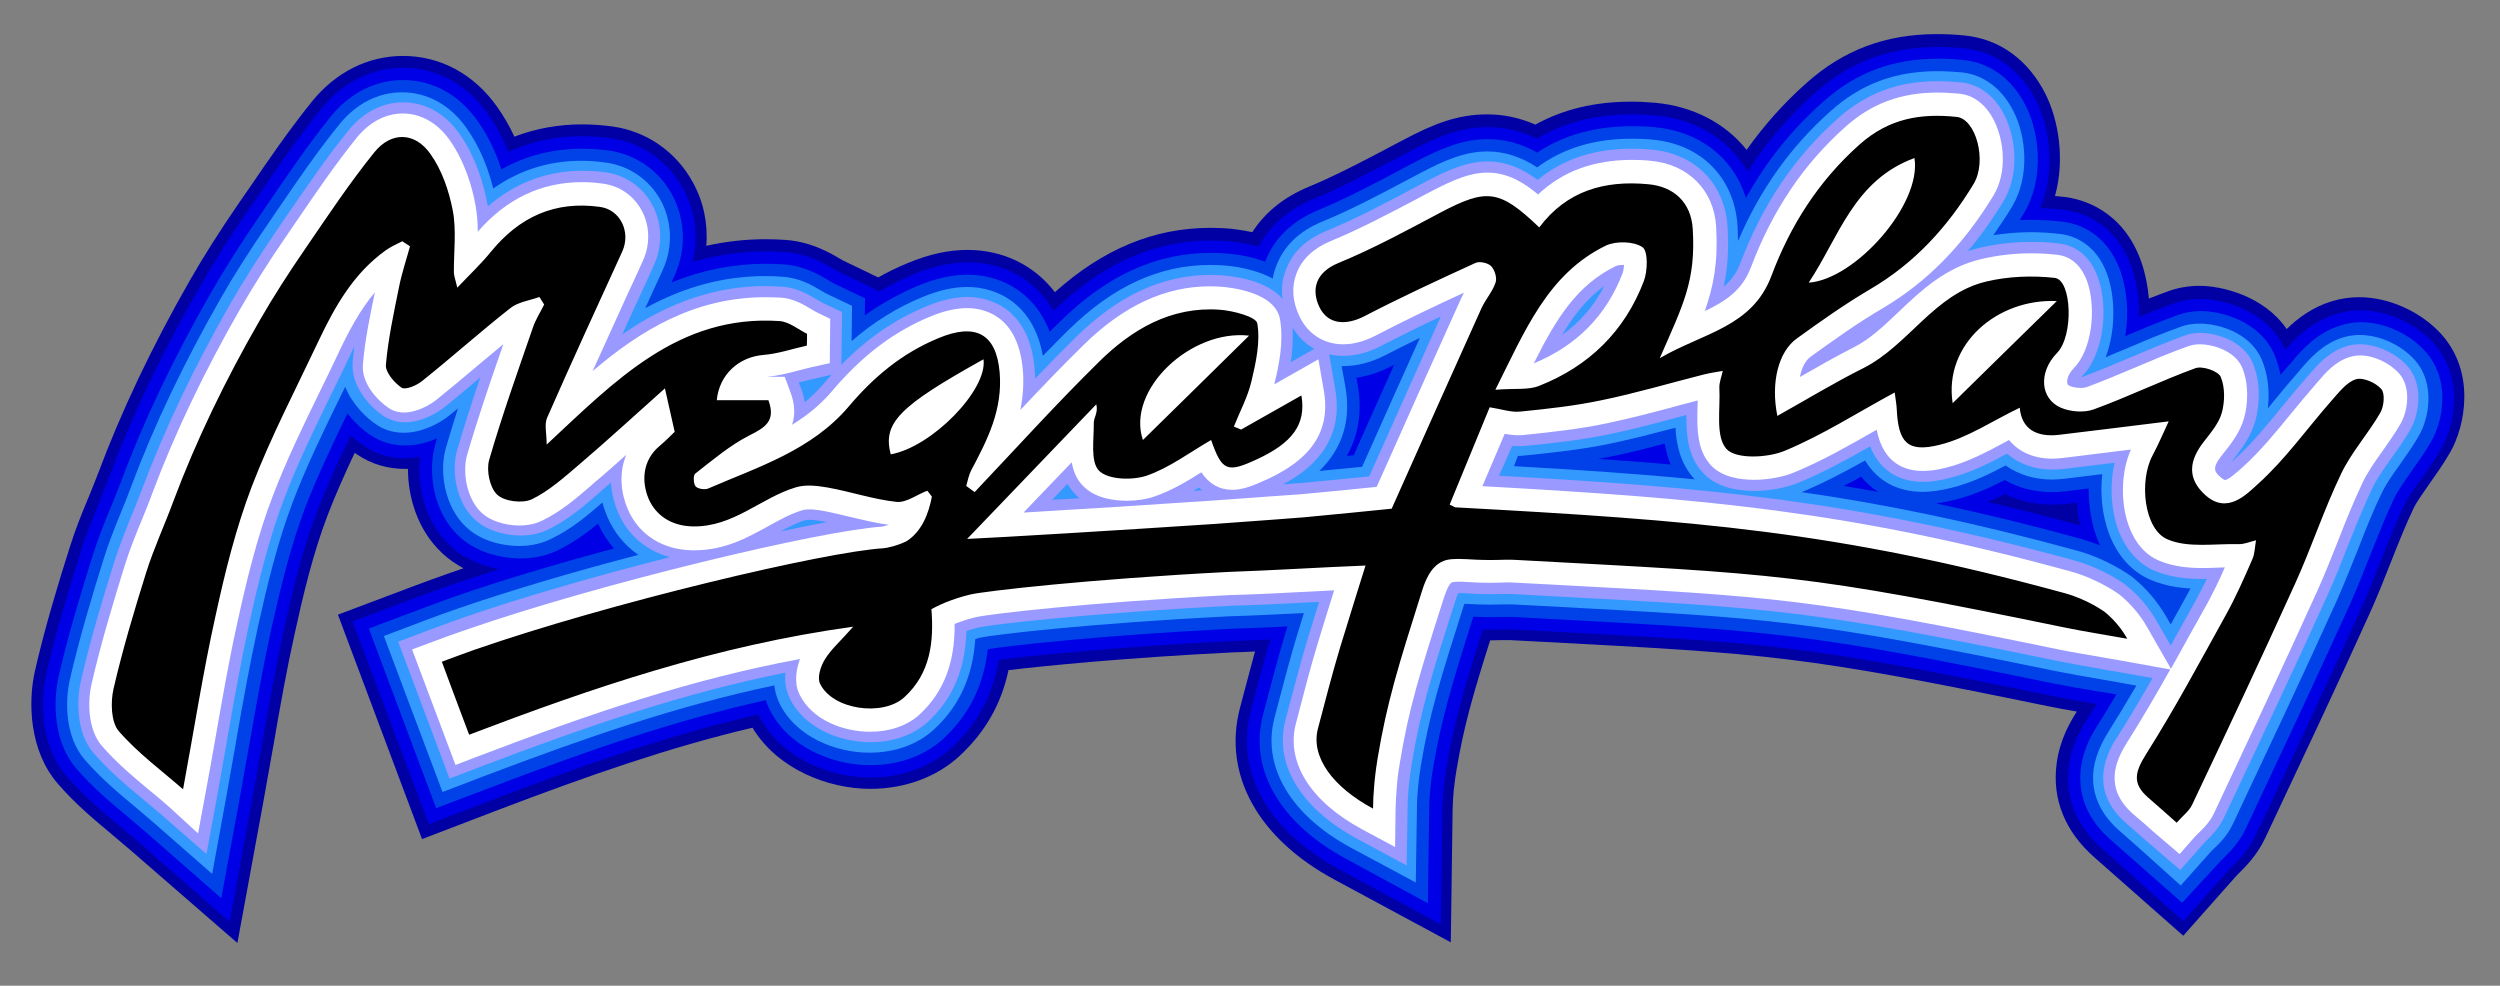 <?xml version="1.0" encoding="utf-8"?>
<!-- Generator: Adobe Illustrator 22.1.0, SVG Export Plug-In . SVG Version: 6.00 Build 0)  -->
<svg version="1.0" id="Livello_1" xmlns="http://www.w3.org/2000/svg" xmlns:xlink="http://www.w3.org/1999/xlink" x="0px" y="0px"
	 width="1099.4px" height="433.5px" viewBox="0 0 1099.4 433.5" enable-background="new 0 0 1099.4 433.5" xml:space="preserve">
<rect x="0" y="0" width="1099.4" height="433.5" fill="#808080" stroke="none"/>
<path fill="#0000A5" d="M57.2,373.7c-2.2-1.9-4.6-3.9-7.1-6l-0.1-0.1c-8.1-6.8-16.6-13.7-24.6-23c-12.5-14.4-13.2-35.8-10-49.7
	c4.3-18.7,9.8-37,15.2-54c2.5-8,5.4-15.2,8.3-22.1c1.5-3.6,2.9-7.2,4.2-10.5c10.3-27.6,23.9-56.2,40.4-85
	c6-10.5,13.1-21.7,21.7-34.2c1.3-1.8,2.5-3.7,3.8-5.5l0.3-0.4c8.7-12.8,17.7-25.9,28-38.7c10.4-12.8,24.6-19.9,39.9-19.9
	c16.4,0,31.1,7.9,41.3,22.2c2.9,4.1,5.5,8.5,7.7,13.3c9.4-3.6,19.4-5.4,29.8-5.4c4.3,0,8.7,0.3,13.2,0.9
	c15.2,2.1,28.1,11.1,35.5,24.6c4.7,8.5,6.7,18.2,5.9,27.9c8.5-1.9,17.2-2.9,26.1-2.9c2.9,0,5.8,0.1,8.7,0.3
	c11.3,0.8,19.6,5.7,24,8.3l0.2,0.1c0.3,0.2,0.8,0.5,1,0.6l15.6,7.5c4.2-2.4,8.6-4.5,13.2-6.4c9.2-3.8,17.7-5.7,26-5.7
	c15.7,0,29.4,6.7,38.5,18.6c21.2-19,43.6-28.3,68.4-28.3c2.2,0,4.4,0.1,6.6,0.2c2.9,0.2,7.1,0.7,11.8,1.7
	c5.6-8.7,13.9-15.4,24.7-19.9c11.8-4.9,24.2-11.4,36.1-17.7l5.5-2.9c13.6-7.2,24-11.3,37-11.3c7.4,0,14.3,1.5,21.2,4.5
	c12.3-6.8,26.2-10.1,42.3-10.1c3.4,0,6.9,0.2,10.4,0.5c16.5,1.5,30.8,8.9,40.2,20.7c7.6-10.7,16.2-20.4,26.2-29.3
	c16.5-14.7,34.9-21.6,57.6-21.6c3.9,0,7.8,0.2,12,0.6c15.4,1.5,28.1,10.7,35.7,25.9c5.6,11.2,8.6,28.6,4.1,44.7
	c1.4,0.1,2.7,0.3,4.1,0.4c7.5,0.9,25.8,5.5,33.9,28.7c1.7,4.9,2.8,10.3,3.3,16c3-1.2,5.7-2.2,8.4-3.2c4.4-1.6,9.1-2.4,13.9-2.4
	c9.4,0,28.1,4.2,38.3,19c4.8-4.7,11.3-9.6,19.8-12.2c3.9-1.2,8-1.8,12.1-1.8c13.2,0,27.4,6.5,36.3,16.5
	c14.9,16.8,10.3,40.2,3.7,51.7c-3.1,5.4-6.3,9.8-9.3,14.1c-2.7,3.9-5.3,7.5-6.7,10.3c-3.5,7.3-6.8,15.6-10,23.7
	c-3,7.6-6.1,15.5-9.7,23.4c-14.9,33-30.5,65.9-45.5,97.8l-0.2,0.4c-3.5,7.5-8.6,12.5-11.3,15.2c-0.4,0.4-0.9,0.9-1.2,1.2l-23.5,26.5
	l-30.6-27c-2.9-2.5-5.6-5-8.4-7.4c-12.9-11.3-18.7-25.5-16.7-41.1c1.4-11.1,6.4-19.1,8.9-23.1c-4.3-0.7-8.6-1.5-13-2.4
	c-107.9-22.2-121-22.9-222.8-28.3l-13.4-0.7c-0.3,0-0.6,0-1,0c-0.6,0-1.3,0-2,0l-0.6,0c-1.5,0-3.2,0.1-5.2,0.1
	c-7.8,24.7-11.7,38.3-14.9,57.7c-0.2,1.3-0.7,4.3-1.1,8.2c-0.3,2.8-0.4,5.7-0.5,8.5l-0.8,58.4L587,386.9
	c-33.8-18.1-49.4-46.4-41.7-75.6l1.6-6.1c1.7-6.4,3.3-12.5,5-18.7c-3.6,0.2-7,0.3-10.1,0.4c-47.4,2.4-82.4,5.9-98.3,7.8
	c-3.2,15.1-10.4,27.5-21.7,37.9c-10.1,9.2-23.9,14.3-39.1,14.3c-18.2,0-40.6-8.4-51.8-26.9c-36.7,8.7-71.4,20.8-111.9,36.2
	L185.6,369l-37-98.7l33.2-12.5c5.1-1.9,10.2-3.8,15.1-5.5c2.2-0.8,4.6-1.6,6.9-2.4c-3.1-1.7-6.3-3.8-9.2-6.5
	c-11.2-10.4-15.2-25.1-15.2-37.2c-0.4,0-0.9,0-1.3,0c-7.7,0-14.8-2.1-21-6.3c-0.4-0.2-0.7-0.5-1.1-0.8c-4,8.5-8.3,18-11.9,27.4
	c-6.3,16.4-10.7,34.7-14.5,52.1c-3.6,16.1-6.5,32.6-9.5,50l-0.1,0.5c-1.4,7.8-2.8,15.8-4.3,24.1l-11.3,61.5L57.2,373.7z"/>
<path fill="#0000E7" d="M589.3,382.5c-31.6-17-46.3-43.1-39.2-69.9l1.6-6.1c2.2-8.6,4.4-16.7,6.9-25.3c-5.3,0.2-11.2,0.5-17.1,0.7
	c-50.7,2.6-88.2,6.4-102.3,8.3c-2.6,15.6-9.5,28.3-20.8,38.7c-9.1,8.4-21.8,13-35.7,13c-17.8,0-39.8-8.6-49.3-27.7
	c-38.2,8.8-74.3,21.3-116.2,37.3l-28.6,10.9L155,273.3l28.5-10.7c5.1-1.9,10.1-3.7,15-5.4c6.5-2.3,13.5-4.6,21-6.9
	c-6.4-1.2-14.7-4-21.5-10.3c-11-10.3-14.8-26.2-13.3-39.1c-2.2,0.4-4.4,0.6-6.6,0.6c-6.7,0-12.8-1.8-18.2-5.5
	c-1.9-1.3-3.8-2.8-5.7-4.5c-5.3,11-10.5,22.4-14.8,33.5c-6.4,16.7-10.9,35.3-14.7,52.8c-3.6,16.2-6.5,32.7-9.6,50.2l-0.1,0.5
	c-1.4,7.7-2.8,15.7-4.3,24.1l-9.7,52.8l-40.4-35.4c-2.2-1.9-4.6-3.9-7.2-6.1l-0.1-0.1c-8-6.6-16.2-13.5-24-22.4
	c-11.3-13-11.8-32.5-8.9-45.3c4.3-18.5,9.8-36.7,15.1-53.6c2.5-7.8,5.3-14.9,8.1-21.7c1.4-3.6,2.9-7.2,4.2-10.6
	c10.2-27.4,23.7-55.7,40.1-84.2c6-10.4,13-21.5,21.5-33.9c1.3-1.8,2.5-3.7,3.8-5.5l0.3-0.4c8.6-12.7,17.6-25.8,27.7-38.3
	c9.4-11.6,22.2-18.1,36-18.1c14.7,0,28,7.1,37.2,20.1c3.6,5.1,6.7,10.7,9.2,16.9c10-4.6,20.9-6.9,32.4-6.9c4.1,0,8.3,0.3,12.5,0.9
	c13.6,1.9,25.2,9.9,31.9,22.1c5.4,9.8,6.8,21.4,4.2,32.3c10.5-3.1,21.2-4.6,32.3-4.6c2.8,0,5.6,0.1,8.4,0.3
	c10.1,0.7,17.7,5.2,21.8,7.6c0.4,0.3,1.1,0.7,1.5,0.9l17.5,8.4l0,0.7c5-2.9,10.1-5.5,15.5-7.8c8.6-3.6,16.4-5.3,24.1-5.3
	c16.2,0,29.7,7.8,37.6,21.3c21.5-20.8,44.2-30.9,69.3-30.9c2.1,0,4.2,0.1,6.3,0.2c3.7,0.3,9,0.9,14.6,2.5c4.9-9.4,13.1-16.4,24.2-21
	c12.1-5,24.5-11.6,36.5-17.9l4.9-2.6c0,0,0.4-0.2,0.6-0.3c12.9-6.8,22.7-10.8,34.7-10.8c7.4,0,14.5,1.7,21.4,5.1
	c12.1-7.2,25.9-10.7,42.1-10.7c3.2,0,6.6,0.2,10,0.5c18,1.6,32.6,10.6,40.6,24.7c8.3-12.9,18-24.2,29.5-34.5
	c15.6-13.9,32.8-20.3,54.3-20.3c3.7,0,7.5,0.2,11.5,0.6c13.7,1.4,24.9,9.6,31.7,23.2c6,11.9,8.6,30.9,1.7,47c3.5,0.1,7,0.4,10.4,0.8
	c6.6,0.8,22.6,4.9,29.8,25.4c2.3,6.5,3.4,14,3.2,21.7c5-2.1,9.8-4,14.9-5.8c3.8-1.4,8-2.1,12.2-2.1c9.5,0,29.5,4.7,37.2,22.4
	c4.3-4.9,11.5-12.4,22.4-15.8c3.4-1.1,7-1.6,10.7-1.6c11.8,0,24.6,5.8,32.5,14.8c13.1,14.9,9,35.6,3.1,45.9c-3,5.2-6.1,9.5-9.1,13.7
	c-2.9,4.1-5.6,7.9-7.1,11c-3.6,7.5-6.9,15.9-10.1,24c-3,7.6-6.1,15.4-9.6,23.2c-14.9,32.9-30.4,65.9-45.5,97.8l-0.2,0.4
	c-3.2,6.7-7.8,11.3-10.3,13.7c-0.5,0.5-1.1,1.1-1.4,1.4l-20.2,22.7L933.2,381c-2.9-2.6-5.6-5-8.4-7.4c-11.6-10.1-16.8-22.8-15-36.6
	c1.3-10.2,6.1-17.7,8.4-21.3c1.3-2,2.5-4,3.8-6.1l-0.6-0.1c-6.4-1.1-12.9-2.2-19.6-3.6c-108.3-22.3-121.4-23-223.6-28.4l-13.4-0.7
	c-0.4,0-0.8,0-1.3,0c-0.7,0-1.4,0-2.1,0l-0.6,0c-1.5,0-3.2,0.1-5.3,0.1c-1.1,0-2.2,0-3.4,0c-9,28.3-12.9,41.8-16.2,61.9
	c-0.2,1.3-0.7,4.5-1.1,8.6c-0.3,2.9-0.4,5.9-0.5,8.9l-0.7,50.2L589.3,382.5z M874,220.7c13.2,3.1,26.7,6.5,40.8,10.4
	c-0.8-3.3-1.3-6.7-1.5-10.1c-1.3,0.2-2.5,0.3-3.8,0.5c-2.4,0.3-4.8,0.4-7.1,0.4c-7.4,0-14.5-1.6-20.7-4.6
	C879.3,218.4,876.8,219.6,874,220.7z"/>
<path fill="#0042E7" d="M592,377.7c-29.2-15.7-42.9-39.5-36.5-63.6l1.6-6.1c2.7-10.2,5.2-19.9,8.4-30.3c0.2-0.7,0.4-1.4,0.7-2.2
	c-8.3,0.4-16.6,0.8-24.8,1c-57.2,2.9-97.5,7.4-107,9c-1.9,16.2-8.4,29.1-19.7,39.5c-8.1,7.4-19.5,11.5-32,11.5
	c-16.3,0-36.4-7.8-44.6-25.2c-0.5-1.1-1-2.2-1.3-3.4c-40,8.9-77.7,21.9-121.5,38.6l-23.5,8.9l-29.6-79l23.4-8.8
	c5-1.9,10-3.7,14.8-5.4c19.2-6.7,43.1-13.9,69.6-21c-2.8-3.2-5.2-6.9-7-10.9c-5.2,4.2-11,8.5-18.1,11.9c-5.9,2.8-12,3.4-16,3.4
	c-3.9,0-17.3-0.7-27-9.7c-11.5-10.7-13.9-28.4-10.5-40.4c0.3-0.9,0.5-1.8,0.8-2.7c-3.9,1.7-8.7,3.1-14,3.1c-5.6,0-10.7-1.5-15.2-4.5
	c-3.2-2.1-6.9-5.4-10.2-9.6c-6.6,13.6-13.2,27.5-18.5,41.2c-6.5,17-11,35.8-15,53.6c-3.6,16.3-6.5,32.9-9.6,50.5l-0.1,0.4
	c-1.4,7.8-2.8,15.8-4.3,24.2l-8,43.3l-33.1-29c-2.3-2-4.7-4-7.3-6.2l-0.1-0.1c-7.8-6.5-15.9-13.2-23.3-21.8
	c-9.9-11.5-10.3-29-7.7-40.5c4.2-18.3,9.7-36.4,15-53.2c2.4-7.6,5.2-14.6,8-21.3c1.5-3.6,3-7.3,4.3-10.8
	c10.1-27.1,23.5-55.2,39.7-83.4c5.9-10.3,12.8-21.2,21.2-33.5c1.3-1.9,2.5-3.7,3.8-5.6l0.3-0.4c8.6-12.6,17.4-25.6,27.4-38
	c8.4-10.3,19.6-16,31.7-16c12.9,0,24.5,6.3,32.7,17.8c4.4,6.2,8,13.4,10.6,21.5c10.8-6.1,22.7-9.1,35.5-9.1c3.8,0,7.8,0.3,11.7,0.8
	c11.9,1.7,22,8.7,27.8,19.3c5.9,10.8,6.4,24.1,1.2,35.6c-0.5,1-0.9,2.1-1.4,3.1c13.6-5.5,27.3-8.2,41.5-8.2c2.6,0,5.3,0.1,8,0.3
	c8.8,0.6,15.4,4.5,19.4,6.9c0.6,0.3,1.5,0.9,1.8,1.1l14.4,6.9l-0.1,7.5c7.3-5.2,15-9.5,23.3-13c7.9-3.3,15.1-4.9,22-4.9
	c13.5,0,29,6.8,36,25.1c1.5-1.5,3.1-3,4.6-4.5c20.7-20.4,42.4-30.2,66.4-30.2c1.9,0,3.9,0.1,5.9,0.2c4,0.3,11,1.1,17.9,3.7
	c0,0,0-0.1,0-0.1c3.9-10.2,11.8-17.8,23.3-22.6c12.3-5.1,24.9-11.7,37-18.2l0,0c0.9-0.5,2.4-1.3,5.5-2.9
	c12.2-6.4,21.3-10.1,32.1-10.1c7.5,0,14.6,1.9,21.7,5.9c11.8-7.8,25.6-11.6,41.9-11.6c3.1,0,6.3,0.1,9.5,0.4
	c20.1,1.8,35,13.6,40.4,31.2c9-16.2,20.2-30.2,34-42.4c14.5-12.9,30.6-18.9,50.7-18.9c3.5,0,7.1,0.2,11,0.6
	c11.7,1.2,21.4,8.3,27.4,20.2c6,12,8.3,31.9-0.9,47.2c-0.6,1-1.2,2-1.8,3c1.8-0.1,3.6-0.1,5.4-0.1c4.6,0,9.2,0.3,13.6,0.8
	c5.5,0.7,19.1,4.1,25.3,21.8c3,8.5,3.7,18.8,2.1,28.5c7.4-3.1,15.1-6.4,23-9.2c3.2-1.2,6.7-1.8,10.4-1.8c8.3,0,25.8,4.1,32.3,19.4
	c1.1,2.7,2,5.6,2.6,8.7c1.4-1.7,2.8-3.3,4.3-5c0.4-0.4,0.7-0.8,1.1-1.3c3.9-4.6,10.5-12.3,21-15.5c2.9-0.9,5.9-1.4,9-1.4
	c10.3,0,21.4,5.1,28.4,13c11.2,12.7,7.6,30.6,2.4,39.5c-2.8,4.9-5.9,9.2-8.8,13.3c-3,4.3-5.9,8.3-7.5,11.8
	c-3.7,7.7-7,16.2-10.3,24.4c-3,7.5-6,15.3-9.5,23c-14.9,32.8-30.4,65.8-45.4,97.7l-0.2,0.4c-2.8,5.8-6.8,9.8-9.2,12.2
	c-0.6,0.6-1.2,1.2-1.6,1.6L959.6,397l-22.8-20.1c-2.9-2.6-5.7-5-8.5-7.5c-10.2-8.8-14.7-19.8-13.2-31.8c1.2-9,5.5-15.8,7.6-19.1
	c2.6-4.1,5.2-8.4,8-13.1c-2.6-0.5-5.1-0.9-7.7-1.3l-0.9-0.1c-6.4-1.1-12.9-2.2-19.4-3.5c-108.7-22.3-121.9-23-224.4-28.5l-13.4-0.7
	c-0.5,0-1,0-1.6,0c-0.8,0-1.5,0-2.3,0l-0.5,0c-1.5,0-3.2,0.1-5.2,0.1c-2.3,0-4.8-0.1-7.4-0.2c-9.5,29.9-14,44.8-17.7,66.6
	c-0.2,1.4-0.8,4.6-1.2,9c-0.3,3.1-0.5,6.2-0.5,9.3l-0.6,41.1L592,377.7z M954.3,263.6c0-0.1,0.1-0.2,0.1-0.3c-0.1,0-0.2,0-0.4-0.1
	C954.1,263.4,954.2,263.5,954.3,263.6z M851.5,221.4c20.3,4.3,41.1,9.4,63.1,15.4c3.2,0.9,6.1,1.9,8.9,3c-0.6-1.3-1.1-2.6-1.6-3.9
	c-2.3-6.4-3.4-13.7-3.4-21.1c-3.3,0.4-6.5,0.8-9.8,1.2c-2.2,0.3-4.3,0.4-6.4,0.4c-7.6,0-14.6-1.8-20.7-5.3
	c-6.7,3.5-14.1,6.8-22.5,8.8C856.5,220.6,853.9,221,851.5,221.4z M810.8,213.7c5,0.8,10.1,1.7,15.1,2.6c-2.8-1.8-5.3-4.1-7.5-6.7
	C816.1,211,813.5,212.3,810.8,213.7z M702.8,201.8c10.5,0.7,21.2,1.5,31.9,2.5c-1.2-2.8-2-5.9-2.6-9.2c-7.2,1.9-14.7,3.8-22.4,5.4
	C707.4,201,705.1,201.4,702.8,201.8z M597.1,169.5c2,11.4,0.3,21.9-4.8,31c1-0.1,2-0.2,3-0.3l3.2-7.2c4.8-10.7,9.6-21.5,14.6-32.6
	c-0.4,0.2-0.9,0.5-1.3,0.7c-5.1,2.6-10.2,4.3-15.3,5L597.1,169.5z"/>
<path fill="#3399FF" d="M940.5,372.8c-2.9-2.6-5.7-5-8.5-7.5c-8.7-7.6-12.6-16.9-11.3-26.9c1-7.8,4.9-13.9,6.7-16.9
	c3.8-6.1,7.7-12.5,12.1-20l-7.2-1.3c-2.8-0.5-5.7-1-8.6-1.5l-0.6-0.1c-6.3-1.1-12.7-2.2-19.2-3.5c-109.1-22.4-122.3-23.1-225.2-28.6
	l-13.4-0.7c-0.6,0-1.2,0-1.9,0c-0.9,0-1.7,0-2.7,0l-0.3,0c-1.5,0-3.1,0.1-5.1,0.1c-3.5,0-7.2-0.1-11.3-0.4c-0.1,0.3-0.2,0.5-0.3,0.8
	c-10.3,32.4-15.1,47.6-18.9,70.6c-0.2,1.5-0.8,4.9-1.2,9.4c-0.3,3.2-0.5,6.5-0.5,9.7l-0.5,32.1l-28.3-15.2
	c-26.8-14.4-39.5-35.9-33.8-57.4l1.6-6.1c2.7-10.2,5.2-19.8,8.3-30.1c0.7-2.4,1.7-5.6,3-9.7c-10.6,0.5-21.6,1.1-32.6,1.4
	c-61.5,3.1-103.9,8.1-109.7,9.4c-0.7,0.2-1.5,0.4-2.2,0.6c-1.1,16.6-7.1,29.7-18.3,39.9c-7.1,6.5-17.1,10.1-28.3,10.1
	c-14.5,0-32.5-6.8-39.7-22.1c-1.1-2.4-1.8-4.9-2.1-7.5c-42.2,8.9-81.7,22.5-127.6,39.9l-18.3,7l-25.8-68.6l18.2-6.9
	c4.9-1.9,9.9-3.6,14.7-5.3c21.4-7.4,49.1-15.7,79-23.5c-5.9-4.1-10.6-9.7-13.6-16.7c-0.9-2.1-1.6-4.1-2.2-6.3
	c-6.8,5.9-13.9,11.9-23,16.2c-5,2.4-10.2,2.9-13.7,2.9c-3.4,0-15-0.6-23.2-8.3c-9.7-9.1-11.9-24.7-8.9-34.9
	c1.6-5.5,3.3-11.1,5.3-17.3c-1.2,1-2.5,2-3.8,3.1c-4.6,3.7-12.2,7.6-20,7.6c-4.5,0-8.6-1.2-12.1-3.6c-4.4-2.9-10.6-8.9-13.7-16.6
	c-0.8,1.6-2.5,5.1-2.5,5.1c-7.3,14.9-14.8,30.4-20.6,45.7c-6.6,17.4-11.2,36.4-15.2,54.4c-3.6,16.4-6.6,33-9.7,50.7l0,0.2
	c-1.4,7.8-2.8,15.9-4.3,24.3l-6.2,33.8l-25.8-22.6c-2.3-2-4.8-4.1-7.4-6.3l-0.1-0.1c-7.6-6.3-15.5-12.9-22.7-21.2
	c-8.6-9.9-8.9-25.4-6.5-35.6c4.2-18.2,9.6-36.1,14.8-52.8c2.3-7.4,5.1-14.2,7.8-20.9c1.5-3.6,3-7.4,4.3-10.9
	c10-26.8,23.3-54.6,39.3-82.6c5.8-10.2,12.7-21,21-33.1c1.3-1.9,2.5-3.7,3.8-5.6l0.3-0.4c8.5-12.5,17.3-25.4,27.2-37.6
	c7.3-9,17-14,27.5-14c11.1,0,21.1,5.5,28.2,15.5c6.3,8.8,9.9,18.7,11.9,26.8c11.5-8.1,24.5-12.2,38.7-12.2c3.6,0,7.2,0.3,10.9,0.8
	C276.9,73,285.5,79,290.5,88c5.1,9.3,5.5,20.8,1,30.6c-2.4,5.2-4.8,10.4-7.2,15.7l-0.5,1.2c17.3-9.5,34.7-14.1,52.8-14.1
	c2.5,0,5.1,0.1,7.6,0.3c7.5,0.5,13.2,3.9,16.9,6.1c0.9,0.5,1.8,1.1,2.3,1.3l11.3,5.4l-0.2,15.5c9.6-8.3,19.8-14.7,31-19.3
	c7.2-3,13.7-4.5,19.9-4.5c13.8,0,29.3,8.1,33.2,30.3c3.9-4,7.6-7.8,11.2-11.3c19.6-19.3,40-28.7,62.5-28.7c1.8,0,3.7,0.1,5.5,0.2
	c4.5,0.3,14,1.5,21.9,5.8c0.3-1.9,0.9-3.9,1.6-5.7c3.4-8.8,10.2-15.3,20.3-19.4c12.6-5.2,25.3-11.9,37.5-18.4c0,0,3.7-2,5.5-2.9
	c11.4-6,19.9-9.5,29.5-9.5c7.5,0,14.7,2.3,21.9,7c11.5-8.5,25.2-12.6,41.6-12.6c2.9,0,5.9,0.1,9,0.4c21.5,1.9,36.2,16.8,37.5,38
	c0.1,2.3,0.2,4.5,0.2,6.6c9.8-22.8,23.2-41.6,40.8-57.2c13.4-12,28.4-17.5,47-17.5c3.3,0,6.7,0.2,10.4,0.5c9.8,1,17.9,7.1,23,17.2
	c5.4,10.7,7.4,28.4-0.7,41.9c-2.6,4.3-5.4,8.5-8.2,12.5c5.4-0.8,10.9-1.3,16.5-1.3c4.3,0,8.7,0.3,13,0.8c4.5,0.5,15.6,3.4,20.7,18.1
	c3.5,10.1,3.6,24.5-0.8,36.1c3-1.3,6.1-2.6,9.1-3.8c7.7-3.3,15.7-6.7,23.9-9.6c2.6-1,5.5-1.4,8.5-1.4c7.1,0,21.9,3.4,27.2,16
	c2.9,6.9,3.4,14.7,2.6,21.3c0.9-1.1,1.8-2.2,2.7-3.3c3.4-4.2,7-8.5,10.7-12.7c0.4-0.4,0.8-0.9,1.1-1.3c3.8-4.4,9.5-11.1,18.5-13.9
	c2.3-0.7,4.8-1.1,7.4-1.1c8.8,0,18.3,4.4,24.3,11.1c9.2,10.4,6,25.9,1.8,33.1c-2.7,4.7-5.7,8.9-8.5,12.9c-3.2,4.4-6.1,8.6-8,12.6
	c-3.8,7.8-7.2,16.4-10.4,24.7c-3,7.5-6,15.1-9.4,22.7c-14.8,32.8-30.4,65.7-45.4,97.6l-0.2,0.4c-2.3,5-5.8,8.4-8.1,10.6
	c-0.7,0.6-1.3,1.3-1.9,1.9l-12.9,14.5L940.5,372.8z M792.1,216.4c37,5.3,75.6,13.2,121.1,25.7c13.7,3.7,23.9,11.2,24.3,11.5l0.5,0.4
	c5.9,4.8,10.8,10.6,14.7,17.3l1.9,3.3c0.7-1.2,2.2-4,2.2-4c1.8-3.2,3.5-6.4,5.3-9.6c0.4-0.7,0.8-1.4,1.2-2.2
	c-5.3-0.3-11.3-1.2-17.3-3.7c-8.6-3.6-15.1-10.9-18.8-21.1c-2.7-7.6-3.7-16.8-2.7-25.5c-5.4,0.7-10.9,1.3-16.3,2
	c-2,0.2-3.9,0.4-5.8,0.4c-7.7,0-14.8-2.2-20.4-6.2c-7.3,3.9-15.2,7.7-24.1,9.9c-4.6,1.1-8.7,1.7-12.4,1.7c-11.2,0-20-4.9-25.3-13.8
	c-8.4,4.7-18,9.8-27.8,13.9C792.3,216.3,792.2,216.4,792.1,216.4z M665.8,205c28.1,1.6,54,3.3,79.5,5.8c-0.1-0.1-0.2-0.3-0.4-0.4
	c-5.9-6.6-7.7-14.6-8.1-22.3c-9.2,2.4-18.6,4.9-28.3,6.9c-12.7,2.7-25.2,4-37.9,5.3c-1,0.1-2,0.2-3.1,0.2L665.8,205z M591.7,170.4
	c2.5,14.5-1.4,26.9-11.5,36.7c6.2-0.6,12.5-1.2,18.8-1.8l4.5-10.1c6.8-15.2,13.7-30.7,20.9-46.6c-5.5,2.7-10.5,5.2-15.2,7.6
	c-6.2,3.2-12.5,4.8-18.5,4.8c-0.2,0-0.5,0-0.7,0L591.7,170.4z"/>
<path fill="#9999FF" d="M943.4,369.4c-2.9-2.6-5.7-5-8.5-7.5c-7.6-6.6-10.9-14.4-9.8-23c0.9-6.8,4.4-12.4,6.1-15
	c4.8-7.5,9.7-15.7,15.4-25.7l-13.5-2.4c-2.9-0.5-5.9-1-8.8-1.5l-0.3-0.1c-6.2-1.1-12.6-2.2-19-3.5
	c-109.4-22.5-122.7-23.2-225.8-28.7l-13.4-0.7c-0.7,0-1.4-0.1-2.1-0.1c-0.9,0-1.9,0-2.9,0l-0.2,0c-1.5,0-3.1,0.1-5,0.1
	c-3.4,0-7.1-0.1-11.2-0.4c-1-0.1-2-0.1-2.7-0.1c-0.2,0-0.3,0-0.4,0c-0.4,0.8-0.9,2-1.5,4c-10.4,32.6-15.2,48-19,71.3
	c-0.2,1.5-0.8,5-1.3,9.7c-0.3,3.3-0.5,6.7-0.5,10.1l-0.4,24.7l-21.7-11.7c-24.9-13.4-36.7-32.9-31.6-52.3l1.6-6.1
	c2.7-10.2,5.2-19.7,8.3-30c1-3.4,2.7-8.7,4.9-15.8l-4.5,0.2c-11.2,0.6-22.9,1.2-34.5,1.5c-61.9,3.2-104.7,8.2-110.6,9.5
	c-2.1,0.5-4.2,1.1-5.5,1.6c-0.5,16.9-6.1,30-17,40c-6.3,5.7-15.2,8.9-25.2,8.9c-13.1,0-29.2-6-35.6-19.5c-1.6-3.3-2.2-7.1-1.8-11.1
	c-44.5,8.9-85.7,23-133.6,41.2l-14.1,5.4l-22.6-60.2l14-5.3c4.9-1.8,9.8-3.6,14.6-5.3c24.1-8.4,56.8-17.9,90.9-26.6
	c-10.4-2.8-18.5-9.6-22.8-19.7c-1.8-4.2-2.9-8.7-3.1-13.1c-1.3,1.1-2.6,2.2-3.8,3.3l-1.8,1.6c-6.7,5.8-13.7,11.8-22.5,16
	c-4.2,2-8.7,2.4-11.7,2.4c-3,0-13.1-0.5-20.2-7.1c-8.1-7.5-10.3-21.3-7.7-30.3c3.2-11,6.7-21.8,10.2-32.1
	c-5.1,4.3-10.4,8.8-15.8,13.1c-3.8,3-10.6,6.6-17.2,6.6c-3.6,0-6.8-1-9.6-2.8c-5.5-3.7-14.5-12.8-13.5-23.9c0.2-2.1,0.4-4.3,0.7-6.5
	c-0.6,1.3-1.2,2.5-1.8,3.7c-2.6,5.6-5.3,11.1-8,16.5l-0.2,0.4c-7.3,15-14.9,30.6-20.8,46.1c-6.7,17.6-11.4,36.9-15.4,55
	c-3.6,16.5-6.6,33.2-9.7,50.9l0,0.2c-1.4,7.8-2.8,15.9-4.3,24.3l-4.8,26l-19.9-17.4c-2.4-2.1-4.9-4.1-7.5-6.3l-0.1-0.1
	c-7.5-6.2-15.2-12.6-22.2-20.7c-7-8.1-7.8-21.7-5.5-31.7c4.1-18,9.5-35.8,14.7-52.4c2.3-7.2,5-14,7.7-20.6c1.5-3.7,3-7.4,4.4-11.1
	c10-26.6,23.1-54.2,39-81.9c5.8-10.1,12.6-20.8,20.8-32.8c1.3-1.9,2.5-3.7,3.8-5.6l0.3-0.4c8.5-12.4,17.2-25.2,27-37.3
	c6.4-7.9,14.9-12.3,24-12.3c9.6,0,18.3,4.8,24.6,13.6c7.4,10.4,10.8,22.5,12.4,30.8c0.1,0.5,0.2,0.9,0.2,1.4
	c12-10.4,26-15.7,41.6-15.7c3.4,0,6.8,0.2,10.3,0.7c8.7,1.2,16.2,6.4,20.4,14.2c4.4,8.1,4.7,18,0.8,26.6c-2.4,5.2-4.8,10.4-7.2,15.7
	l-0.5,1c-2.1,4.5-4.1,9.1-6.2,13.7c20.7-14.3,41.4-21.2,63.1-21.2c2.4,0,4.9,0.1,7.3,0.3c6.4,0.4,11.3,3.4,14.9,5.5
	c1,0.6,2,1.2,2.6,1.5l8.7,4.1l-0.3,23.2c11.5-11.7,23.6-20,37.4-25.7c6.6-2.8,12.6-4.1,18.1-4.1c6.3,0,27,2.3,29.5,31.7
	c0.1,1.4,0.2,2.8,0.2,4.2c6.5-6.8,12.4-12.8,17.9-18.2c18.7-18.4,38.1-27.4,59.3-27.4c1.7,0,3.5,0.1,5.2,0.2
	c5.1,0.4,19.3,2.1,26.4,10.3c-0.6-4.5-0.1-8.9,1.6-13c2.9-7.6,8.9-13.3,17.8-16.9c12.8-5.3,25.6-12,37.9-18.6c0,0,3.7-2,5.5-2.9
	c10.8-5.7,18.7-9,27.4-9c9.6,0,17,4.4,22,8.1c11.2-9.2,24.8-13.7,41.5-13.7c2.8,0,5.7,0.1,8.6,0.4c19.1,1.7,32.2,15,33.4,33.8
	c0.6,9.9,0.1,18.3-1.7,26.5c3.4-2.9,5.7-6.1,7.3-10.3c9.8-25.9,23.8-46.7,42.9-63.7c12.6-11.2,26.5-16.4,44-16.4
	c3.2,0,6.4,0.2,10,0.5c8.2,0.8,15.1,6,19.4,14.7c4.8,9.6,6.7,25.5-0.5,37.5c-4.8,8-10.1,15.4-15.7,22c1.6-0.5,3.3-1,5-1.4
	c7.3-1.7,15-2.6,22.9-2.6c4.2,0,8.4,0.2,12.4,0.7c4.6,0.6,12.9,3.3,17,15.2c4.5,12.8,2.7,33.3-7.2,43.3c-0.1,0.1-0.1,0.1-0.2,0.2
	c0.3,0,0.5,0,0.6-0.1c7-2.6,14.1-5.6,21-8.5c7.7-3.3,15.6-6.6,23.7-9.6c2.1-0.8,4.5-1.2,7-1.2c7,0,19,3.5,23.1,13.3
	c3.6,8.5,3,18.7,1.1,25.4c-2,7.2-6.2,12.5-9.8,17.2l-0.9,1.1c0.3-0.3,0.7-0.6,1-0.9l1-0.9c7.3-6.6,14-14.8,20.5-22.8
	c3.4-4.1,6.9-8.4,10.6-12.6c0.4-0.4,0.8-0.9,1.2-1.4c3.7-4.3,8.7-10.1,16.4-12.5c1.9-0.6,3.9-0.9,6-0.9c7.4,0,15.8,3.9,20.9,9.6
	c7.3,8.2,5.1,21.3,1.3,27.9c-2.6,4.5-5.5,8.6-8.3,12.5c-3.3,4.6-6.3,8.9-8.4,13.2c-3.8,8-7.3,16.7-10.6,25c-2.9,7.4-5.9,15-9.3,22.5
	c-14.8,32.7-30.4,65.7-45.4,97.5l-0.2,0.4c-2,4.2-5,7.2-7.1,9.3c-0.7,0.7-1.4,1.4-2,2.1l-9.9,11.2L943.4,369.4z M659.2,209.2
	c89,5,155.3,10.5,252.8,37.2c12.9,3.5,22.4,10.5,22.8,10.8l0.3,0.3c5.5,4.4,10,9.8,13.6,16.1l5.9,10.3c2-3.6,4-7.2,5.9-10.7l0.2-0.3
	c1.8-3.2,3.5-6.4,5.3-9.6c1.4-2.6,2.9-5.5,4.5-8.7c-0.6,0-1.2,0-1.7,0c-5.9,0-13.6-0.4-21.1-3.5c-7.4-3.1-13-9.5-16.3-18.4
	c-3.1-8.7-3.7-19.7-1.5-29.2c-7.3,0.9-14.8,1.8-22.2,2.7c-1.8,0.2-3.5,0.3-5.2,0.3c-7.8,0-14.8-2.5-19.9-7
	c-7.2,3.9-15.9,8.4-25.6,10.8c-4.3,1.1-8,1.6-11.3,1.6c-11.1,0-19.3-5.5-23.3-15.6c-10.4,5.9-20.6,11.5-31.5,16
	c-5.4,2.2-12.7,3.6-19.4,3.6c-7.1,0-16.8-1.4-22.9-8.3c-6.3-7-7.1-16.1-7-25.1l-2.6,0.7c-10,2.7-20.4,5.5-31,7.7
	c-12.5,2.6-24.8,4-37.4,5.2c-0.9,0.1-1.9,0.1-2.9,0.1c-0.9,0-1.8,0-2.7-0.1L659.2,209.2z M355.9,228.6c-1.1,0-1.6,0.1-1.6,0.1
	c-3.5,1-7.2,2.9-11,5c7.4-1.6,14.3-3,20.4-4.1c-0.8-0.2-1.5-0.3-2.2-0.4C359.1,228.8,357.4,228.6,355.9,228.6z M462.7,219.8
	c3.9-0.2,7.9-0.5,12-0.7c-0.6-0.5-1.3-1.1-1.8-1.7c-1.3-1.4-2.5-2.9-3.5-4.6L462.7,219.8z M527.3,214.4c-0.8,0.5-1.6,1-2.5,1.5
	c1.3-0.1,2.6-0.2,3.8-0.3C528.2,215.2,527.7,214.8,527.3,214.4z M587.2,171.2c4.3,24.4-12.7,36.4-23,41.8c4-0.3,6.9-0.5,8.1-0.6
	c9.9-0.9,19.9-1.9,29.8-2.9l5.6-12.5c8.4-18.8,17.1-38.2,25.9-57.8c-10,4.7-18.7,9-26.4,13c-5.6,2.9-11.1,4.3-16.5,4.3
	c-2.1,0-4.2-0.2-6.2-0.7L587.2,171.2z M352.2,170.6c0.8,2.2,1.4,4.3,1.7,6.3c3-2.5,5.7-5.1,8.1-7.9c1.2-1.4,2.4-2.8,3.7-4.2
	l-7.5,1.7c-1.7,0.4-3.5,0.8-5.4,1.3c-0.5,0.1-1,0.3-1.5,0.4L352.2,170.6z M568.4,144c0.4,5.5-0.1,10.9-0.8,15.3l10.4-5.9
	C574.1,151.3,570.9,148.1,568.4,144z M705.5,125.8c-7.6,5.4-13.3,12.7-18.6,21.5C694.8,141.7,701,134.5,705.5,125.8z"/>
<path fill="#FFFFFF" d="M946.8,365.6c-2.9-2.6-5.7-5.1-8.6-7.5c-13.2-11.5-7.9-23.5-2.8-31.6c6.6-10.4,12.9-21.3,19-32.1l-20.5-3.7
	c-3.1-0.5-6.1-1.1-9.2-1.6c-6.2-1.1-12.5-2.1-18.9-3.4c-109.8-22.6-123.1-23.3-226.6-28.8l-13.4-0.7c-0.8,0-1.5-0.1-2.4-0.1
	c-1,0-2,0-3,0.1l-0.1,0c-1.5,0-3,0.1-4.9,0.1c-3.3,0-6.9-0.1-10.9-0.4c-1.1-0.1-2.1-0.1-3-0.1c-1.9,0-2.8,0.2-3,0.3
	c-0.4,0.1-1.7,1.1-3.7,7.3c-10.5,32.8-15.3,48.3-19.2,72c-0.3,1.6-0.9,5.2-1.3,10.1c-0.3,3.5-0.5,7-0.6,10.5l-0.2,16.5l-14.5-7.8
	c-22.7-12.2-33.6-29.6-29.1-46.6l1.6-6.1c2.6-10.1,5.1-19.6,8.2-29.8c1.6-5.4,4.6-14.8,7-22.6c-3.8,0.2-7.6,0.4-11.3,0.6l-0.4,0
	c-11.2,0.6-22.8,1.2-34.3,1.5c-62.2,3.2-105.6,8.3-111.5,9.7c-3.5,0.8-6.9,2-7.3,2.2c-0.7,0.2-1.4,0.5-2.1,0.8
	c0.2,17.1-4.9,30.1-15.4,39.8c-5.3,4.9-13.1,7.6-21.8,7.6c-11.6,0-25.6-5.1-31.1-16.6c-2.5-5.3-1.2-11.3,0.3-15.4
	c-47.4,8.8-91.2,23.6-142.1,43l-9.4,3.6l-19.1-50.8l9.4-3.5c4.8-1.8,9.7-3.6,14.5-5.2c59-20.5,156-43.6,182.7-45.3
	c0.2,0,1.4-0.3,3.1-0.8c-5.9-0.8-11.6-2.2-17.1-3.5c-3.8-0.9-7.8-1.9-11.6-2.6c-2.6-0.5-4.6-0.7-6.3-0.7c-1.2,0-2.3,0.1-3.1,0.4
	c-4.9,1.4-9.7,4.1-14.8,6.9c-9.6,5.3-19.4,10.7-32.7,10.7c-0.3,0-0.5,0-0.8,0c-13.1-0.2-23.5-6.8-28.4-18c-3-6.9-4.1-15.8-0.7-24
	c-4.7,4.2-9.3,8.3-14.1,12.3l-1.8,1.6c-6.5,5.6-13.2,11.3-21.4,15.2c-3.4,1.6-7.1,2-9.6,2c-2.5,0-11.1-0.4-16.8-5.7
	c-6.6-6.2-8.4-17.9-6.3-25.3c4.8-16.5,10.4-32.8,15.9-48.6l0.1-0.2c-4.1,3.4-8.1,6.8-12.1,10.1c-5.7,4.8-11.5,9.7-17.5,14.5
	c-3.4,2.7-9.1,5.5-14.1,5.5c-2.6,0-4.9-0.7-6.8-2c-4.6-3.1-12.1-10.6-11.3-19.3c0.9-10.7,3.1-21.2,5.2-31.3l0.1-0.3
	c-6.6,7.8-11.5,17.1-15.8,26.2c-2.6,5.6-5.4,11.2-8,16.6l-0.1,0.2c-7.4,15.1-15,30.8-21,46.5c-6.9,17.9-11.6,37.4-15.6,55.7
	c-3.7,16.6-6.6,33.4-9.7,51.1c-1.4,7.9-2.8,16-4.4,24.4l-3.2,17.3L74,354.5c-2.4-2.1-5-4.3-7.7-6.5c-7.4-6.1-14.9-12.4-21.6-20.1
	c-5.8-6.8-6.4-18.6-4.4-27.3c4.1-17.8,9.5-35.6,14.6-52.1c2.2-7,4.9-13.7,7.6-20.2c1.5-3.7,3.1-7.5,4.4-11.2
	c9.9-26.4,22.9-53.7,38.7-81.2c5.7-9.9,12.4-20.6,20.6-32.5c1.3-1.9,2.5-3.7,3.8-5.6l0.3-0.4c8.4-12.3,17.1-25.1,26.7-37
	c5.5-6.7,12.6-10.5,20.1-10.5c7.9,0,15.2,4.1,20.5,11.5c6.9,9.7,10.1,21,11.5,28.8c0.7,3.9,1,7.9,1,11.7
	c12.6-14.5,28-21.8,45.7-21.8c3.1,0,6.4,0.2,9.6,0.7c7.1,1,13.2,5.2,16.7,11.6c3.7,6.7,3.9,15,0.7,22.1c-2.4,5.3-4.8,10.6-7.3,15.9
	c-4.9,10.7-9.9,21.7-14.9,32.8c20.7-17.6,44.5-32.5,76-32.5c2.3,0,4.7,0.1,7,0.2c5.2,0.4,9.4,2.8,12.7,4.8c1.1,0.7,2.2,1.3,3,1.7
	l5.8,2.8l-0.2,19.5l-7.7,1.7c-1.8,0.4-3.6,0.9-5.6,1.4c-4.5,1.2-9.2,2.4-14.2,2.9h7.7l2.4,6.5c2.1,5.4,2.3,10.3,0.8,14.6
	c7.2-4.4,12.8-9.2,17.5-14.7c13.3-15.7,27.1-26.2,43.3-32.9c6-2.5,11.3-3.7,16.2-3.7c6.7,0,22.4,2.6,24.5,27.2
	c0.5,5.9,0.1,11.7-1.1,17.6c8.5-9,18-19,27.7-28.5c17.7-17.4,36-25.9,55.8-25.9c1.6,0,3.2,0.1,4.9,0.2c3.9,0.3,23.7,2.3,25.8,14.3
	c1.7,10.1-0.5,20.3-2.5,28.6l19.4-11l2.4,14c3.9,22.5-12.4,32.9-25,38.8c-6.3,2.9-10.8,4.6-15.3,4.6c-5.6,0-10.2-2.6-13.6-7.7
	c-6.5,4.1-13.2,8.1-20.8,10.7c-3.5,1.2-7.7,1.8-12,1.8c-4.8,0-13.7-0.8-19.2-6.5c-3.1-3.1-4.4-7-5-10.4l-21.2,22.1
	c24-1.4,57.4-3.5,83.5-5.3c17.1-1.2,35.5-2.6,39-2.8c10.9-1,21.9-2.1,32.8-3.2l6.8-15.2c9.9-22.2,20.1-45.1,30.4-67.8
	c0.4-0.8,0.8-1.6,1.2-2.4c-12.8,5.9-26.1,12.2-38.9,18.9c-4.9,2.5-9.6,3.8-14.2,3.8c-8.5,0-15.6-4.5-19.3-12.4
	c-3.1-6.5-3.5-13-1.2-18.9c2.4-6.2,7.5-11,15-14.1c13-5.4,25.9-12.2,38.4-18.8c1.8-1,3.6-1.9,5.5-2.9c10.1-5.3,17.4-8.4,25.1-8.4
	c9.1,0,16.3,4.7,22.2,9.6c10.8-10.2,24.4-15.2,41.3-15.2c2.6,0,5.4,0.1,8.2,0.4c16.5,1.5,27.9,12.9,28.8,29.1
	c0.9,15.6-1.2,26.2-5,37c9.5-4.5,16.5-9.3,20.3-19.3c9.5-25.1,23.1-45.3,41.5-61.7C823,45.5,836,40.7,852.1,40.7
	c3,0,6.1,0.2,9.5,0.5c6.4,0.6,11.9,4.9,15.4,12c4.2,8.5,5.9,22.3-0.3,32.7c-13.3,21.9-29.3,38.2-49,49.8
	c-10.6,6.2-20.5,13.3-31.5,21.2c-2.2,1.6-3.9,4.8-4.7,8.9c8-4.6,15.6-8.9,23.6-13c7.2-3.6,13.4-9.5,19.9-15.7
	c10.1-9.6,20.6-19.5,36.4-23.2c6.9-1.6,14.2-2.5,21.7-2.5c4,0,8,0.2,11.9,0.7c3.4,0.4,9.6,2.5,12.9,11.8c3.9,11.2,2.4,29.6-6,38.1
	c-2,2.1-3.1,4.6-2.8,6.4c0.1,0.6,0.4,1.1,1.3,1.4c1.2,0.5,3,0.8,4.6,0.8c1,0,1.9-0.1,2.5-0.3c7.1-2.6,14.3-5.7,21.3-8.6
	c7.6-3.2,15.4-6.6,23.4-9.4c1.6-0.6,3.4-0.9,5.3-0.9c5.5,0,15.3,2.8,18.5,10.2c3.1,7.4,2.5,16.3,0.9,22.1
	c-1.7,6.2-5.5,11.1-8.9,15.4l-0.9,1.1c-4.7,6-3.1,7.4-0.4,9.8c1.2,1,1.7,1.1,1.7,1.1c1.6,0,5.6-3.7,7.1-5l1-0.9
	c7.5-6.8,14.4-15.2,21-23.3c3.4-4.1,6.9-8.4,10.5-12.5c0.4-0.5,0.8-0.9,1.2-1.4c3.4-4,7.7-9,14.1-11c1.4-0.4,3-0.7,4.6-0.7
	c6,0,13,3.3,17.1,7.9c5.6,6.3,3.7,16.9,0.7,22.1c-2.5,4.3-5.3,8.3-8,12.1c-3.4,4.8-6.6,9.3-8.8,14c-3.9,8.2-7.4,16.9-10.7,25.4
	c-2.9,7.3-5.9,14.9-9.2,22.2c-14.8,32.7-30.3,65.6-45.3,97.5l-0.2,0.4c-1.6,3.4-4.1,5.9-6.1,7.9c-0.8,0.8-1.6,1.5-2.3,2.3l-6.6,7.5
	L946.8,365.6z M651.9,213.8c95.3,5.3,160.9,10.6,258.7,37.5c12,3.3,20.8,9.7,21.2,10l0.3,0.2c4.9,4,9.1,8.9,12.3,14.6l10.3,18
	c3.5-6.2,6.9-12.5,10.3-18.6l0.1-0.1c1.8-3.2,3.5-6.4,5.3-9.5c2.9-5.3,5.6-10.9,8-16.4c-0.7,0-2.4,0.1-2.4,0.1
	c-2.2,0.1-4.8,0.2-7.3,0.2c-5.4,0-12.5-0.4-19.1-3.2c-6.1-2.5-10.8-7.9-13.5-15.5c-3.7-10.4-3.3-23.8,1-33.4c-9.9,1.2-20,2.5-30,3.7
	c-1.6,0.2-3.1,0.3-4.6,0.3c-8,0-14.7-2.9-19-8.2l-1.1,0.6c-8.4,4.5-17,9.2-26.7,11.6c-3.9,1-7.2,1.4-10.1,1.4
	c-7.8,0-17.4-3.2-20.3-18.1l-0.9,0.5c-11.4,6.5-23.1,13.2-35.5,18.3c-4.8,2-11.4,3.2-17.5,3.2c-6,0-14.3-1.1-19.2-6.6
	c-6.2-6.9-5.9-16.8-5.7-25.6c0-0.9,0.1-1.8,0.1-2.7c-3,0.8-5.9,1.6-8.8,2.3l-0.2,0.1c-10,2.7-20.3,5.4-30.7,7.6
	c-12.2,2.6-24.4,3.9-36.9,5.2c-0.8,0.1-1.6,0.1-2.4,0.1c-2.1,0-4.1-0.3-5.9-0.6L651.9,213.8z M713.7,116.5c-1.6,0-2.8,0.3-3.1,0.5
	c-17.1,8.3-26.2,23-36.1,42.8c18.9-7.8,32-21.1,39.1-39.8c0.3-0.9,0.5-2.3,0.6-3.5C714,116.5,713.9,116.5,713.7,116.5z"/>
<path d="M605.8,333.6c-0.3,1.8-0.9,5.7-1.4,10.8c-0.4,4.5-0.6,8.3-0.6,11.2c-17.8-9.6-27.5-22.8-24.2-35.3
	c3.2-12.1,6.1-23.5,9.7-35.5c3.2-10.6,11.2-36.1,11.2-36.1c-20,0.8-40,2.1-60.1,2.8c-61.9,3.2-106.8,8.4-113.5,9.9
	c-4.4,1-8.4,2.5-8.4,2.5c-3.7,1.3-6.7,2.8-8.9,4c1.1,14.1-0.3,28.1-11.9,38.7c-9.5,8.7-31.7,5.5-37.1-6c-1.3-2.7,0.3-7.7,2.2-10.7
	c2.6-4.3,6.6-7.7,12.4-14.3c-60.5,8.3-114.8,26.9-168.9,47.5c-4.4-11.6-7.8-20.8-12-32.1c6.4-2.4,11.4-4.2,14.2-5.2
	c59.8-20.8,154.6-43.2,180-44.7c1.4-0.1,5.8-1,10-3c6.8-4.2,9.9-12.2,11.3-19.7c-0.7-0.9-1.3-1.8-2-2.6c-4.6,1.7-9.3,5.4-13.6,4.9
	c-10.2-1.1-20.1-4.5-30.2-6.3c-4.6-0.8-9.7-1.4-14-0.1c-15.4,4.6-27.4,17.5-45.3,17.2c-9.9-0.2-16.4-5.2-19.4-12
	c-3.2-7.5-3-17,4.9-23.5c2.5-2.1,4.7-4.4,6.5-6.1c-1.3-5.7-2.5-11.1-4.3-19.1c-13.1,11.7-25.2,22.8-37.6,33.4
	c-6.6,5.6-13.3,11.7-21,15.4c-4.1,1.9-12.1,0.9-15.2-2.1c-3.2-3-4.8-10.6-3.5-15.2c5.7-19.7,12.6-39,19.3-58.4
	c1.2-3.5,3.3-6.7,4.9-10c-0.7-1.1-1.4-2.2-2.1-3.3c-4.4,1.6-9.5,2.2-12.9,5c-13.1,10.3-25.6,21.5-38.6,31.9c-2.4,2-7.4,4.1-9.1,3
	c-3.2-2.2-7.2-6.8-6.9-10.1c1-11.5,3.5-22.9,5.8-34.3c1.2-6,3.2-11.9,4.8-17.8c-1.1-0.7-2.2-1.4-3.4-2.2c-2.5,1.3-5.1,2.4-7.3,4
	c-14.1,10.1-22.3,24.6-29.5,39.8c-10,21.2-21,42.2-29.4,64.1c-7,18.4-11.8,37.8-16,57.2c-5.4,24.3-9.2,48.9-14.2,75.9
	c-9-7.9-19.8-15.8-28.3-25.6c-3.4-4-3.6-12.7-2.3-18.5c4-17.3,9.1-34.4,14.4-51.3c3.3-10.5,8-20.6,11.8-30.9
	c10.2-27.3,23.2-54,38-79.7c6.2-10.8,13.1-21.5,20.2-31.8c9.8-14.3,19.4-28.8,30.3-42.3c7.4-9.2,17.8-9,24.6,0.6
	c5.1,7.1,8.2,16.2,9.9,24.9c1.7,8.9,0.4,18.3,0.5,27.4c0,1.2,0.5,2.4,1.5,6.6c5.7-6,10.6-10.6,14.8-15.8
	c12.5-15.3,28.1-22.5,48-19.7c8.8,1.2,13.7,11,9.7,19.7c-11.1,24.3-22.3,48.6-33,73c-1.3,2.9-0.2,6.9-0.2,11.8
	c30.1-28,58-57.3,102.4-54.3c4.2,0.3,8.1,3.6,12.1,5.6c0,1.7,0,3.5-0.1,5.2c-6.4,1.4-12.7,3.6-19.2,4.1
	c-10.6,0.9-19.3,8.5-20.4,19.9c3.8,0,7.5,0,11.2,0c3.7,0,7.4,0,11.5,0c3.4,9.1-1.4,12-8.4,15.5c-8.6,4.4-16.1,10.8-23.8,16.8
	c-0.9,0.7-0.8,4.5,0.2,5.6c1,1.1,4.1,1.6,5.6,0.9c22-9.5,45.4-16.8,61.7-36c10.9-12.9,23.3-23.4,39.5-30.1c16.3-6.8,25.4-2,26.9,15
	c1.4,16.4-5.3,29.6-12.5,43.1c-1.1,2.1-1.5,4.6-2.2,6.9c1.2,0.9,2.4,1.8,3.7,2.7c18.2-19.2,35.9-38.8,54.7-57.3
	c14.4-14.2,31.6-24.4,53-22.9c5.9,0.4,16.1,3.1,16.6,6c1.4,8.2-0.6,17.2-2.6,25.6c-1.6,6.8-5.1,13.2-7.7,19.8
	c1.1,0.4,2.1,0.9,3.2,1.3c8.6-4.9,17.2-9.7,26.5-15c2.2,12.8-4.1,20.9-19.4,28c-13.3,6.2-15.5,5.3-20.3-8.4
	c-9.4,5.4-18.3,12.2-28.4,15.7c-6.3,2.1-16.9,1.8-20.9-2.2c-3.9-4-2.2-13.8-2.3-21.1c0-2.3,2-4.5,1.1-8.1
	c-18.9,19.7-37.9,39.5-56.8,59.2c13.7-0.6,66.9-3.8,108.9-6.6c18.7-1.3,39.1-2.9,39.1-2.9c14.9-1.4,27.9-2.7,38.7-3.8
	c12.8-28.7,26.1-58.5,39.5-88.2c1.8-3.9,4.9-7.3,6.2-11.3c0.7-2-0.4-5.6-2-7.2c-1.4-1.4-5-2.2-6.8-1.4
	c-16.4,7.5-32.8,15.1-48.8,23.4c-8.3,4.3-16.2,3.7-19.9-4c-3.6-7.6-1.8-15.2,8.5-19.4c15.3-6.3,30-14.3,44.7-22.1
	c20.5-10.8,26-10.2,43.5,6.5c12-16,28.5-20.8,47.8-19c11.6,1,19,8.2,19.7,19.7c1.4,22.9-4.2,33.2-14.5,56.8
	c19.2-11.2,40.6-13.6,49.1-36.2c8.3-22.1,20.6-41.6,38.8-57.8c13.1-11.6,27-13.7,42.6-12.1c8.5,0.8,13.6,19.4,7.5,29.5
	c-11.4,18.9-26,34.9-45.5,46.3c-11.2,6.6-21.8,14.1-32.3,21.7c-7.9,5.7-11.5,19.1-8.5,34c13.2-7.4,25.2-14.7,37.8-21
	c20-10.1,31.2-32.7,54.1-38.1c9.7-2.3,20.2-2.7,30.1-1.6c7.5,0.9,8.4,25.4,1,33c-8.3,8.5-7.4,20.2,1.7,24.1
	c4.2,1.8,10.2,2.3,14.5,0.7c15.1-5.5,29.6-12.6,44.7-18.1c3-1.1,10.1,1.3,11.1,3.9c1.9,4.5,1.8,10.7,0.5,15.6
	c-1.3,4.7-4.9,8.9-8,12.9c-6.4,8.2-7.5,16.1,0.8,23.5c9.6,8.5,17.9-0.3,23.1-5c12-10.8,21.5-24.3,32.3-36.6
	c3.2-3.6,6.6-8.1,10.7-9.4c3.1-1,8.8,1.5,11.2,4.3c1.7,1.9,1.2,7.7-0.5,10.5c-5.3,9.2-12.7,17.3-17.2,26.8
	c-7.5,15.6-12.9,32.1-20,47.8c-14.8,32.7-30.1,65.2-45.5,97.7c-1.3,2.8-4.1,4.8-6.8,7.9c-4.4-3.9-8.5-7.6-12.7-11.2
	c-6.8-6-5.7-11-0.9-18.7c12.6-19.9,23.8-40.8,35.2-61.4c4.4-7.9,8.1-16.3,11.7-24.6c1.1-2.5,1.1-5.5,1.6-8.3c-2.5,0.6-5,1.7-7.5,1.7
	c-10.6-0.3-22.3,1.8-31.4-2.1c-10.4-4.4-12.6-25.7-6.6-36.9c2.7-5.1,5-10.5,7.1-15c-16.3,2-32.2,4-48.1,5.9
	c-10,1.2-16.6-2.5-17.4-11.9c-11.9,5.7-23,13.3-35.2,16.3c-14.4,3.6-18.2-1.2-18.9-15.8c-0.1-2.1-0.5-4.1-0.9-7.2
	c-16.5,8.9-31.8,18.8-48.5,25.7c-7.6,3.1-21.4,3.7-25.5-0.9c-4.9-5.5-2.6-17.5-3.1-26.8c-0.1-2.5,1-5,1.5-7.5
	c-2.8,0.5-5.6,0.9-8.4,1.6c-15,3.8-29.8,8.2-44.9,11.3c-11.8,2.5-23.8,3.8-35.8,5c-4,0.4-8.3-1.1-13.4-1.9
	c-5.2,12.6-12,29.2-17.6,42.8c0.3,0.1,1.2,0.6,2.4,1.2c104.8,5.7,167.7,10.3,267.9,37.7c10.4,2.8,17.9,8.4,17.9,8.4
	c4.6,3.8,7.7,8,9.8,11.7c-9.3-1.7-18.6-3.1-27.8-5c-115.1-23.7-124.5-23.4-241.5-29.7c-5.6-0.3-8.8,0.5-21.2-0.3
	c-5.5-0.3-8.3,0-10.2,0.8c-5.9,2.3-8.3,9.5-9.6,13.6C615.1,292.3,609.9,308.8,605.8,333.6z M657.6,171.4c8.7-0.7,14.5,0.2,19.2-1.7
	c21.9-8.6,37.7-24,46.1-46.1c1.7-4.5,1.9-13.2-0.6-14.9c-3.8-2.6-11.6-2.8-16.1-0.7C680.6,120.5,670.7,145.3,657.6,171.4z
	 M795.4,124.3c20.4-1.4,49.8-34.4,46.5-54.8C815.2,79.3,808.7,104.3,795.4,124.3z M858.7,177.3c14.9-14.6,29.7-29.2,45.8-44.9
	C878.3,131.2,854.7,151.4,858.7,177.3z M502.6,193.5c16-15.7,30.9-30.3,46.7-45.9C523.6,144.7,495.2,171.5,502.6,193.5z M432.5,158
	c-37.2,20.7-44.4,28-40.8,41.8C409.8,196.6,434.4,171.4,432.5,158z"/>
</svg>
